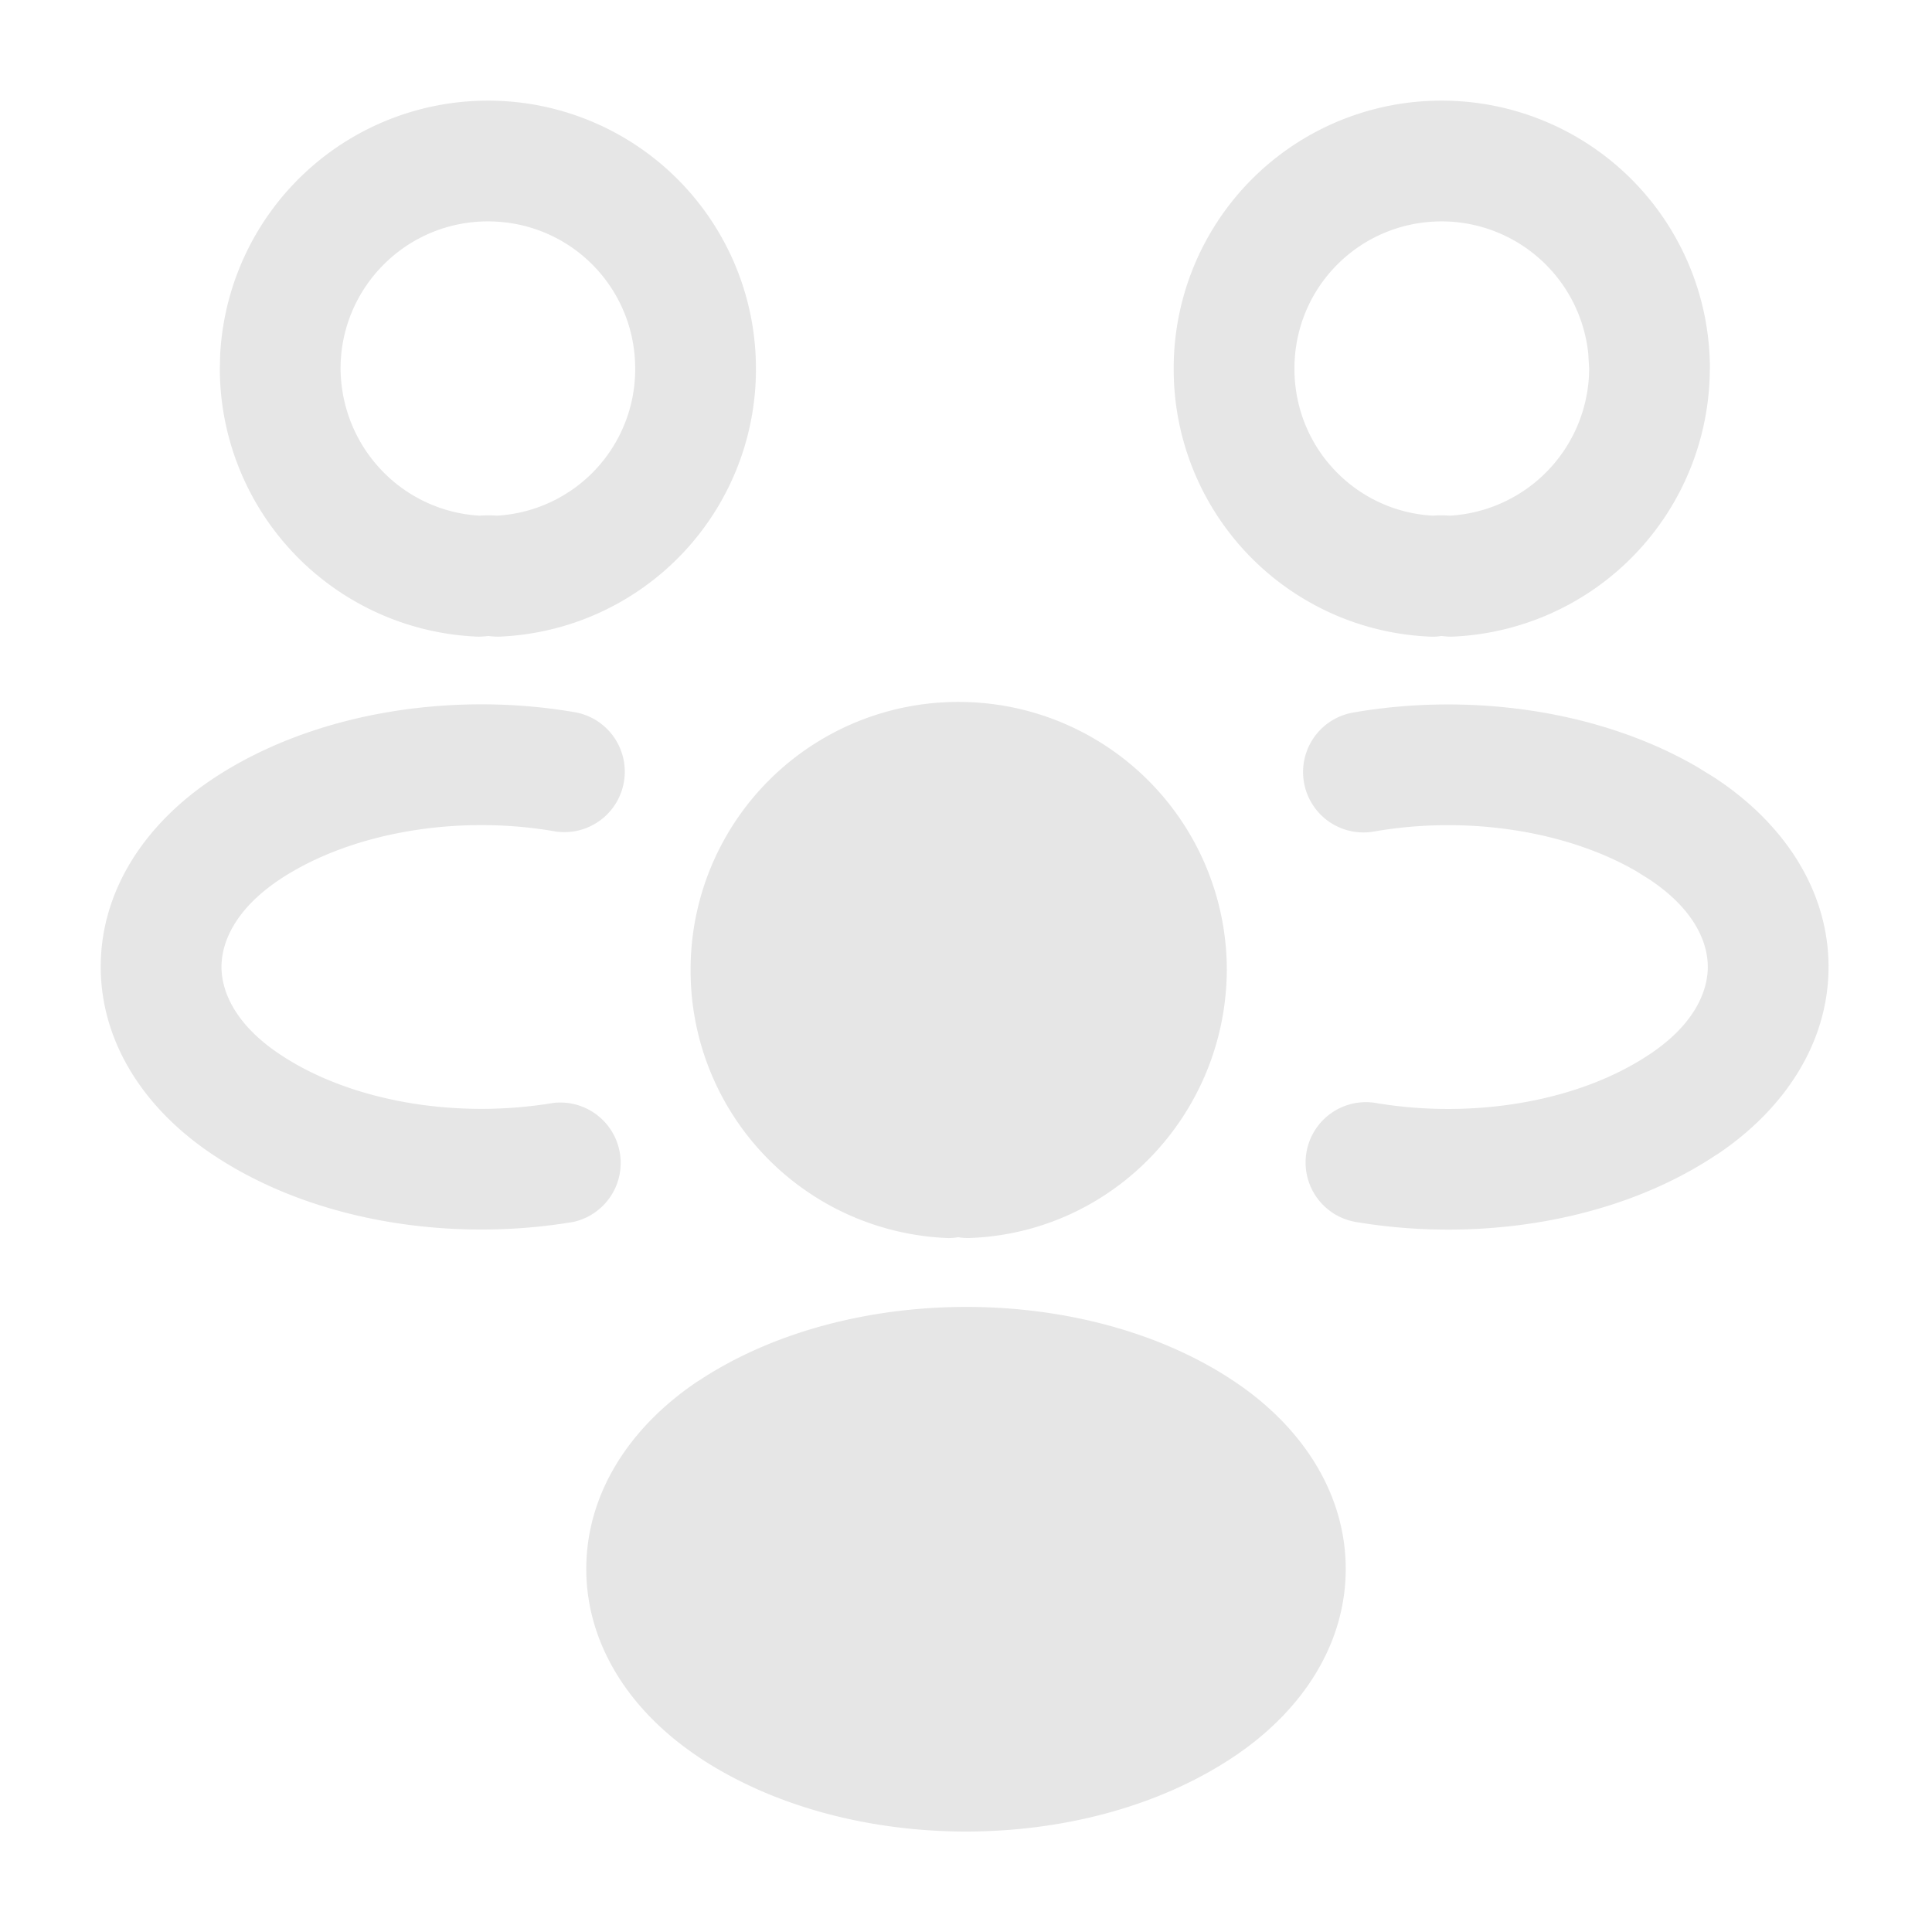 <svg xmlns="http://www.w3.org/2000/svg" width="22" height="22" fill="none"><path fill="#AAA" d="M11.004 14.882c1.07 0 2.179.267 3.045.844.79.526 1.275 1.29 1.275 2.14s-.486 1.611-1.275 2.138c-.87.582-1.977.852-3.049.852s-2.18-.27-3.05-.851v-.001c-.788-.527-1.274-1.289-1.274-2.139s.486-1.613 1.275-2.14h.002c.87-.576 1.98-.843 3.05-.843m-.086-6.889a3.053 3.053 0 0 1 3.053 3.053v.005c-.012 1.644-1.307 2.999-2.95 3.047a1 1 0 0 1-.107-.008q.006.001.026-.001h-.052q.015.001.022 0-.054.009-.11.009a3.047 3.047 0 0 1-2.935-3.052 3.047 3.047 0 0 1 3.053-3.053m-8.493.875c1.155-.766 2.745-.999 4.138-.755a.688.688 0 0 1-.237 1.355c-1.118-.196-2.334.012-3.14.547-.502.335-.662.708-.663.994 0 .286.16.66.664.996.797.533 1.995.742 3.116.554a.688.688 0 0 1 .228 1.355c-1.39.234-2.96.001-4.107-.766-.79-.526-1.276-1.289-1.276-2.14 0-.85.486-1.613 1.276-2.139m12.985-.755c1.307-.228 2.785-.038 3.916.618l.222.137v.001c.79.526 1.276 1.29 1.276 2.14s-.486 1.613-1.275 2.14l-.001-.001c-1.147.767-2.716 1-4.106.766a.687.687 0 1 1 .228-1.355c1.12.188 2.319-.02 3.115-.554h.001c.503-.335.663-.71.663-.996s-.16-.66-.662-.994l-.155-.097c-.802-.463-1.937-.634-2.986-.45a.687.687 0 1 1-.236-1.355M5.556 1.146a3.05 3.05 0 0 1 3.052 3.052A3.047 3.047 0 0 1 5.672 7.25a1 1 0 0 1-.11-.008h.024-.052.024a1 1 0 0 1-.11.008 3.06 3.06 0 0 1-2.945-3.047v-.005l.004-.157a3.053 3.053 0 0 1 3.049-2.895m10.862 0a3.053 3.053 0 0 1 3.053 3.052v.005l-.688-.005.687.005a3.06 3.06 0 0 1-2.945 3.047 1 1 0 0 1-.11-.008h.024-.051.022q-.054.01-.11.008a3.046 3.046 0 0 1-2.935-3.052 3.047 3.047 0 0 1 3.053-3.052M5.56 7.243h-.002.004zm10.853 0h-.003.005zM5.556 2.521c-.93 0-1.678.754-1.678 1.677.009.903.708 1.624 1.584 1.674q.097-.007.195 0a1.67 1.67 0 0 0 1.576-1.674c0-.93-.747-1.677-1.677-1.677m10.862 0c-.931 0-1.678.746-1.678 1.677 0 .901.697 1.624 1.575 1.674q.098-.007.195 0a1.684 1.684 0 0 0 1.586-1.674l-.01-.17a1.68 1.68 0 0 0-1.668-1.507" opacity=".3"/></svg>